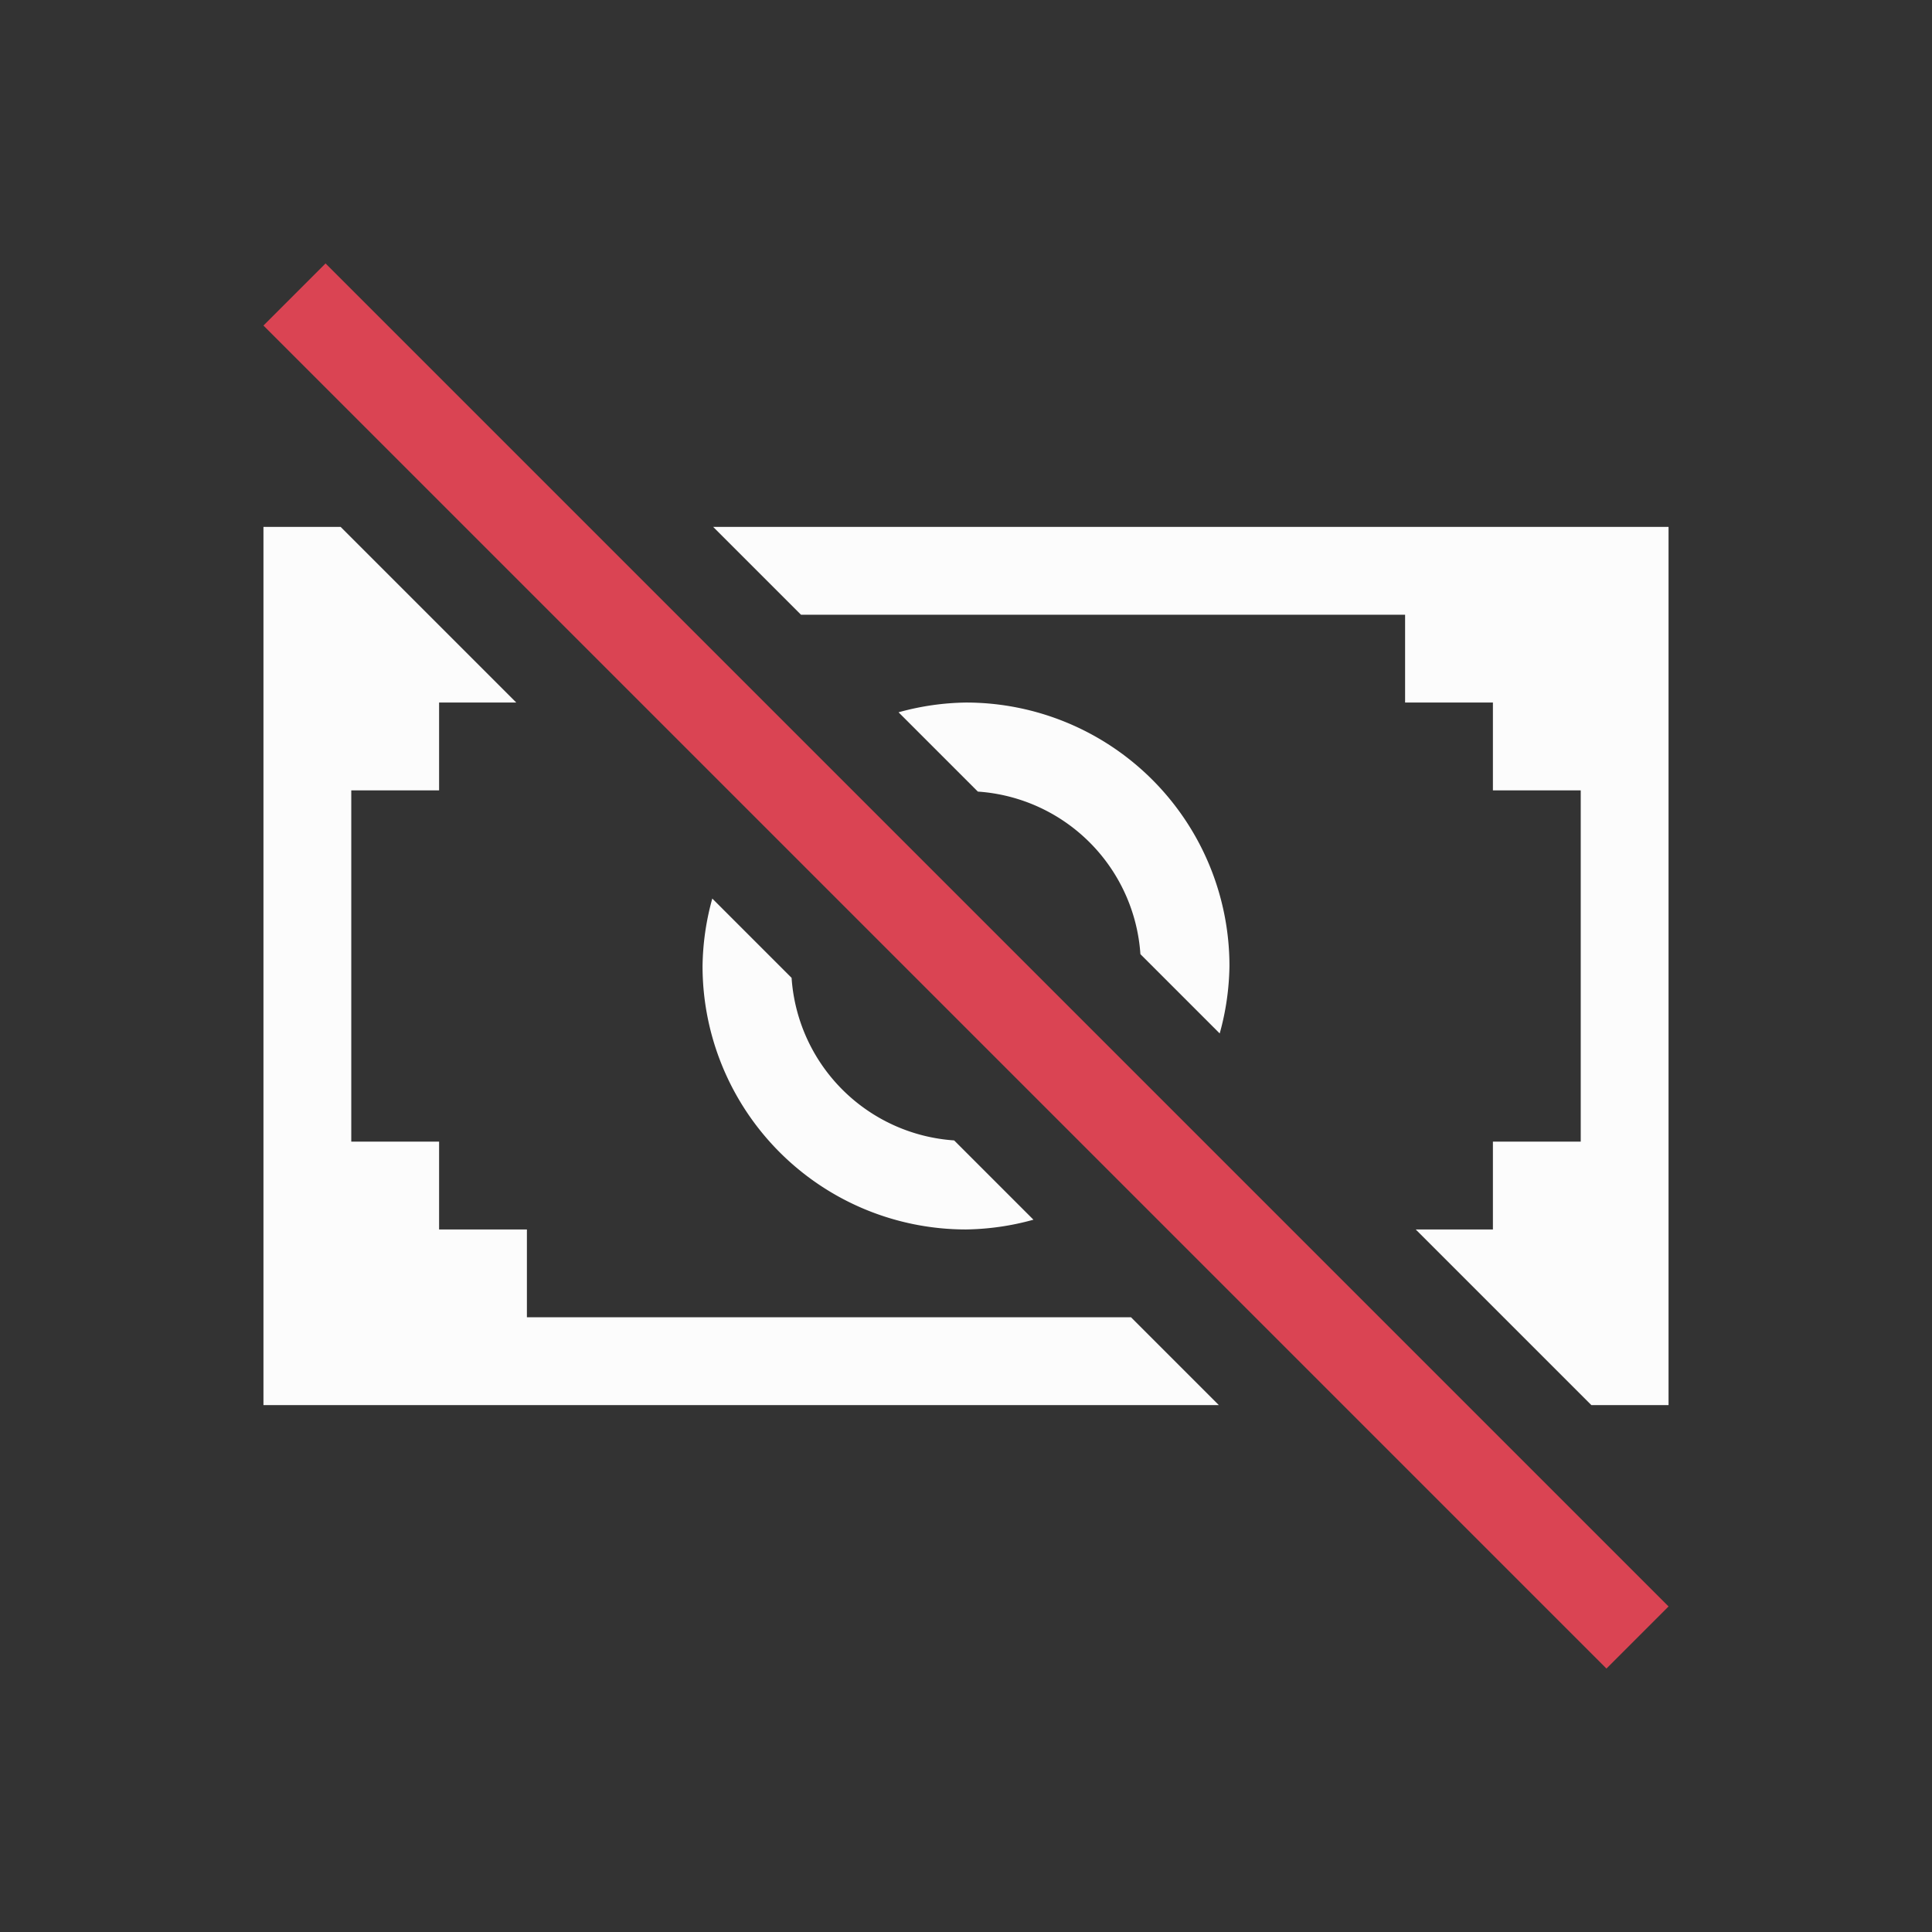 <svg xmlns="http://www.w3.org/2000/svg" viewBox="0 0 22 22">
<rect x="0" y="0" width="22" height="22" fill="#333333" stroke="none"/>
<style id="current-color-scheme" type="text/css">
.ColorScheme-NegativeText{color:#da4453}.ColorScheme-Text{color:#fcfcfc}
</style>
<path fill="currentColor" d="M3 6v10h10.879l-1-1H6v-1H5v-1H4V9h1V8h.879l-2-2zm5.121 0 1 1H16v1h1v1h1v4h-1v1h-.879l2 2H19V6zM11 8a3 3 0 0 0-.768.111l.903.903a1.99 1.99 0 0 1 1.851 1.851l.903.903A3 3 0 0 0 14 11a3 3 0 0 0-3-3m-2.889 2.232A3 3 0 0 0 8 11a3 3 0 0 0 3 3 3 3 0 0 0 .768-.111l-.903-.903a1.99 1.99 0 0 1-1.851-1.851z" class="ColorScheme-Text"/>
<path fill="currentColor" d="M3.707 3 3 3.707 18.293 19l.707-.707Z" class="ColorScheme-NegativeText"/>
</svg>
